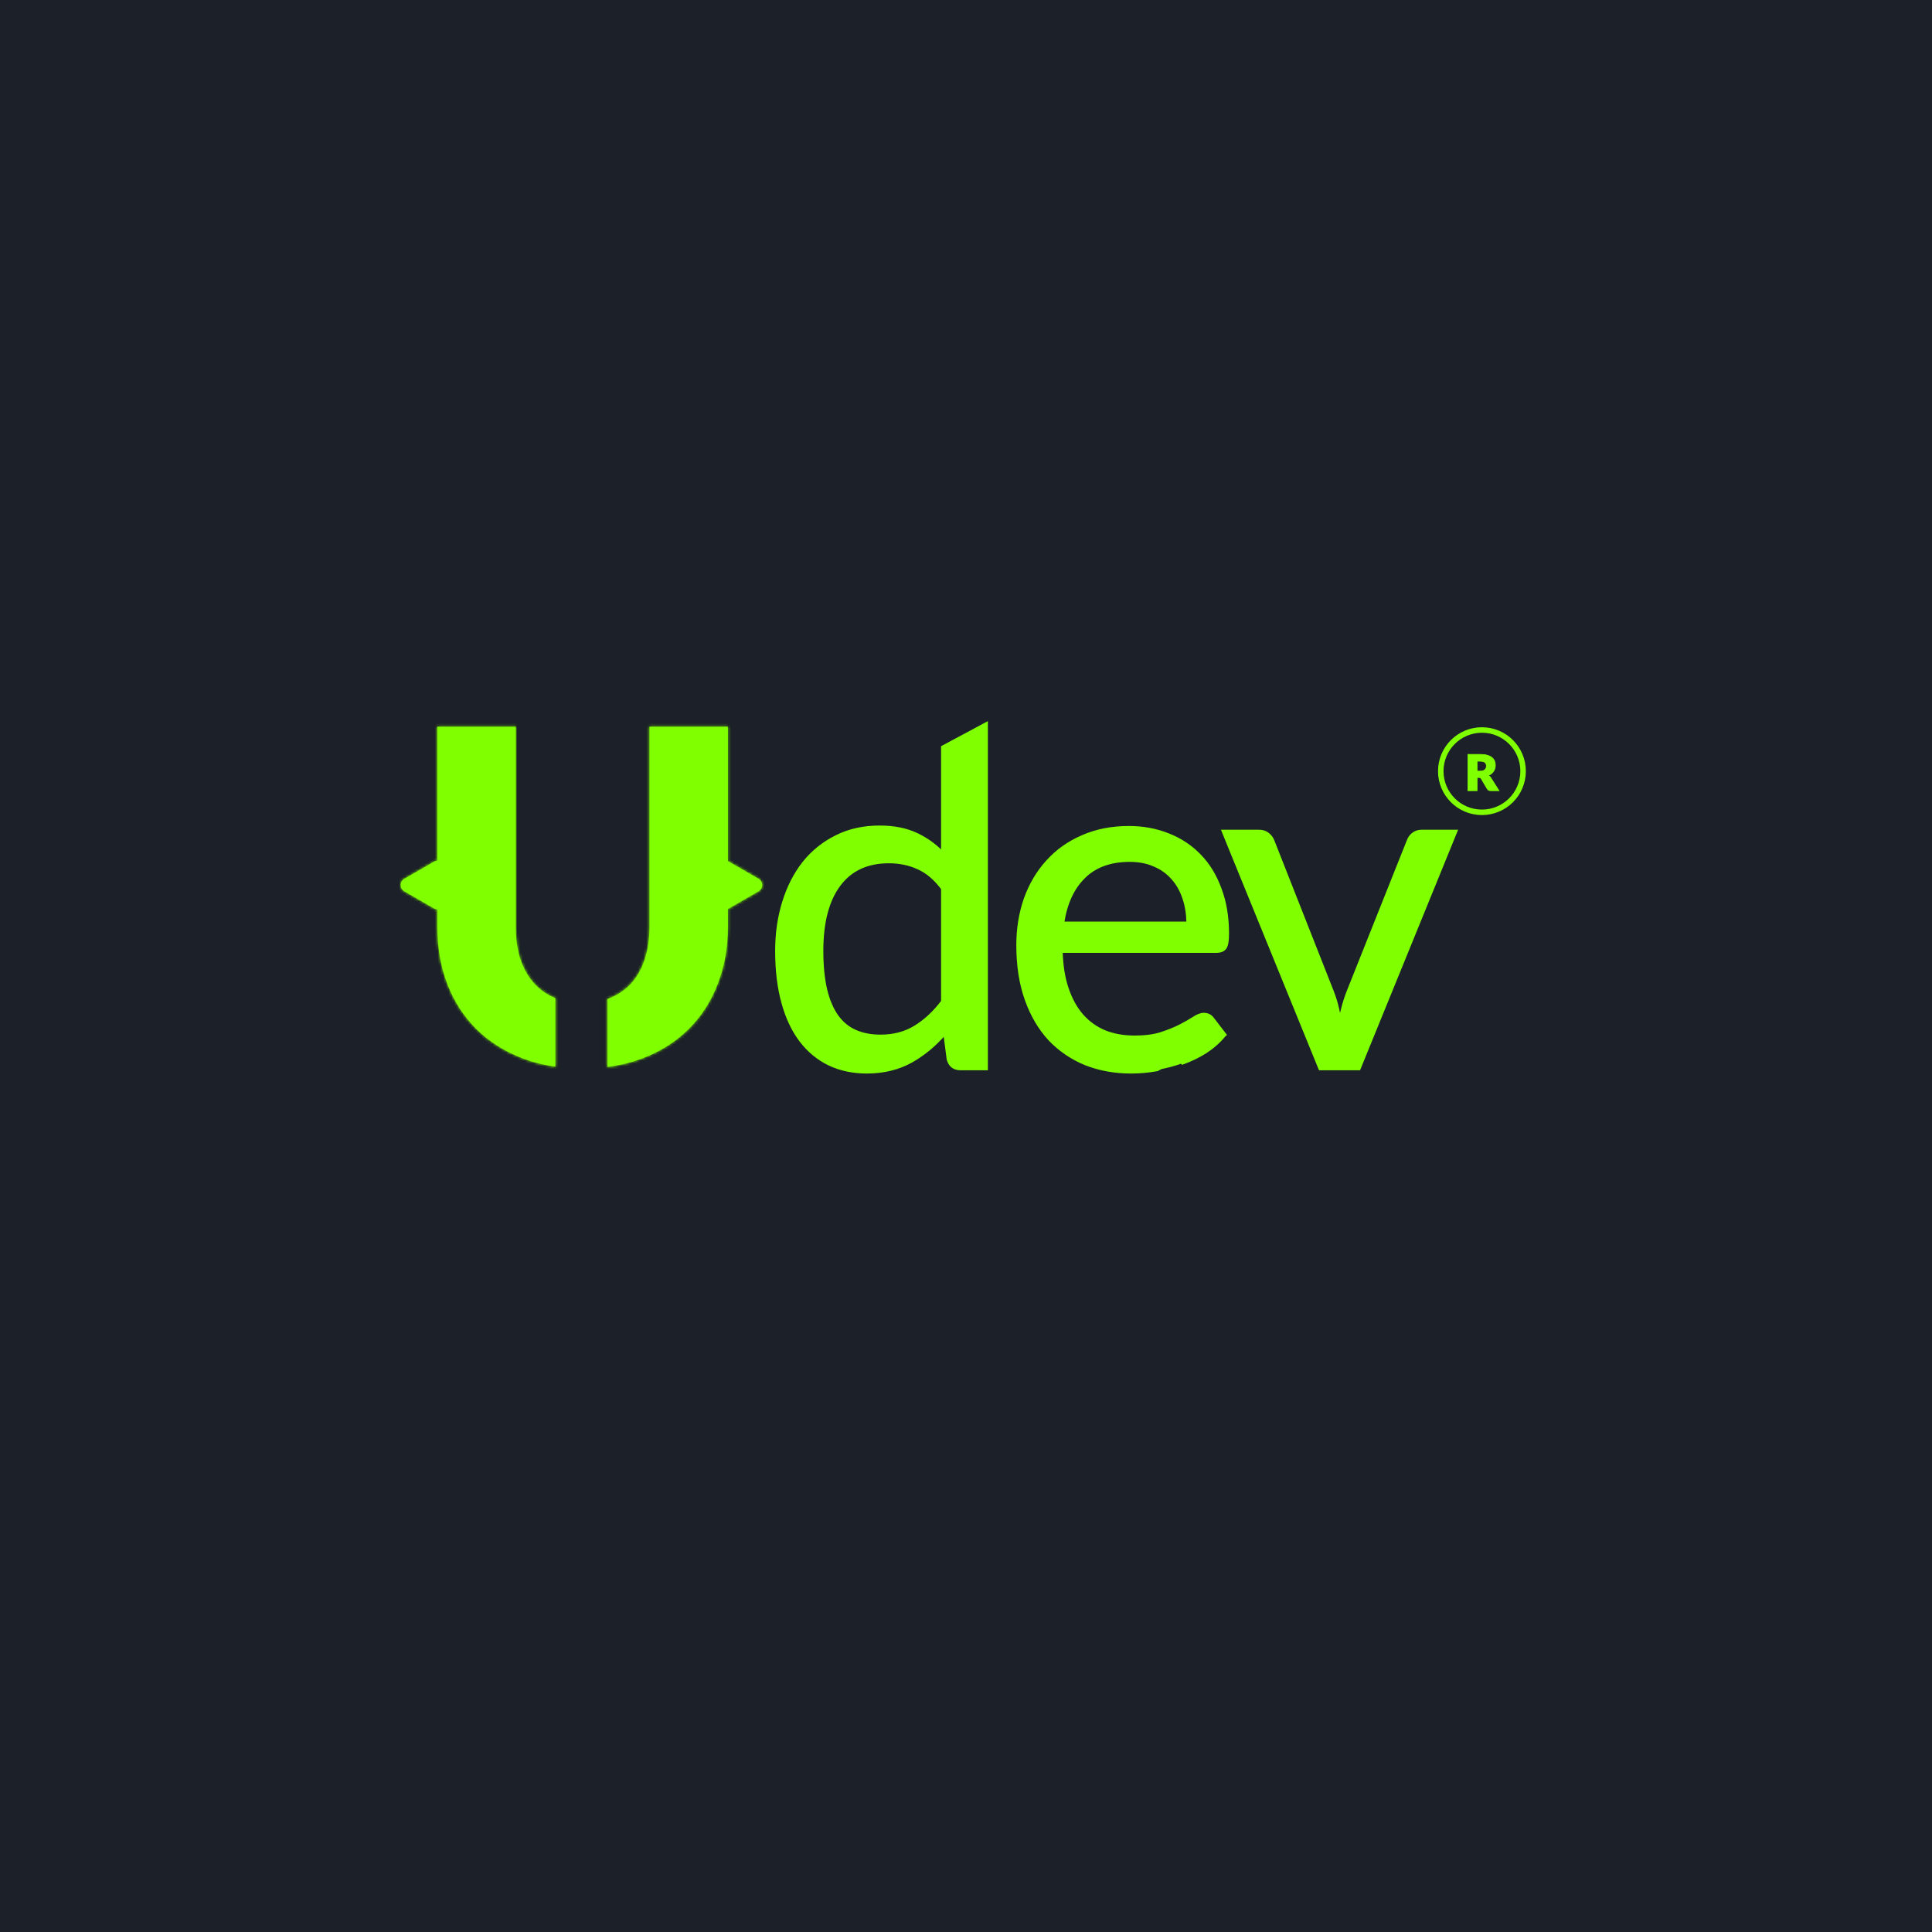 <svg width="704" height="704" viewBox="0 0 704 704" fill="none" xmlns="http://www.w3.org/2000/svg">
<rect width="704" height="704" fill="#1C2028"/>
<mask id="path-2-inside-1_2140_868" fill="white">
<path fill-rule="evenodd" clip-rule="evenodd" d="M221.369 364.007V388.791C226.014 388.19 230.35 387.109 234.375 385.548C240.915 383.011 246.468 379.459 251.034 374.893C255.601 370.326 259.096 364.886 261.52 358.572C264.001 352.258 265.241 345.324 265.241 337.77V331.206C265.35 331.161 265.459 331.108 265.566 331.046L276.421 324.779C278.176 323.766 278.176 321.234 276.421 320.221L265.566 313.954C265.459 313.892 265.35 313.839 265.241 313.794V264.792H236.659V337.77C236.659 342.111 236.095 346.001 234.967 349.44C233.896 352.822 232.318 355.697 230.232 358.065C228.146 360.433 225.581 362.265 222.537 363.561C222.154 363.72 221.765 363.869 221.369 364.007ZM202.369 388.68V363.712C202.241 363.663 202.114 363.613 201.988 363.561C199 362.265 196.463 360.433 194.377 358.065C192.292 355.641 190.685 352.737 189.557 349.355C188.486 345.916 187.951 342.026 187.951 337.685V264.792H159.369V313.6C158.967 313.618 158.558 313.73 158.171 313.954L147.316 320.221C145.562 321.234 145.562 323.766 147.316 324.779L158.171 331.046C158.558 331.27 158.967 331.382 159.369 331.4V337.77C159.369 345.324 160.581 352.258 163.005 358.572C165.429 364.886 168.924 370.326 173.49 374.893C178.057 379.459 183.61 383.011 190.149 385.548C193.938 387.018 198.012 388.062 202.369 388.68Z"/>
</mask>
<path fill-rule="evenodd" clip-rule="evenodd" d="M221.369 364.007V388.791C226.014 388.19 230.35 387.109 234.375 385.548C240.915 383.011 246.468 379.459 251.034 374.893C255.601 370.326 259.096 364.886 261.52 358.572C264.001 352.258 265.241 345.324 265.241 337.77V331.206C265.35 331.161 265.459 331.108 265.566 331.046L276.421 324.779C278.176 323.766 278.176 321.234 276.421 320.221L265.566 313.954C265.459 313.892 265.35 313.839 265.241 313.794V264.792H236.659V337.77C236.659 342.111 236.095 346.001 234.967 349.44C233.896 352.822 232.318 355.697 230.232 358.065C228.146 360.433 225.581 362.265 222.537 363.561C222.154 363.72 221.765 363.869 221.369 364.007ZM202.369 388.68V363.712C202.241 363.663 202.114 363.613 201.988 363.561C199 362.265 196.463 360.433 194.377 358.065C192.292 355.641 190.685 352.737 189.557 349.355C188.486 345.916 187.951 342.026 187.951 337.685V264.792H159.369V313.6C158.967 313.618 158.558 313.73 158.171 313.954L147.316 320.221C145.562 321.234 145.562 323.766 147.316 324.779L158.171 331.046C158.558 331.27 158.967 331.382 159.369 331.4V337.77C159.369 345.324 160.581 352.258 163.005 358.572C165.429 364.886 168.924 370.326 173.49 374.893C178.057 379.459 183.61 383.011 190.149 385.548C193.938 387.018 198.012 388.062 202.369 388.68Z" fill="#80FF00"/>
<path d="M221.369 388.791H220.053V390.288L221.537 390.096L221.369 388.791ZM221.369 364.007L220.935 362.765L220.053 363.073V364.007H221.369ZM234.375 385.548L233.9 384.321L234.375 385.548ZM251.034 374.893L250.104 373.962L251.034 374.893ZM261.52 358.572L260.295 358.091L260.292 358.101L261.52 358.572ZM265.241 331.206L264.74 329.99L263.925 330.325V331.206H265.241ZM265.566 331.046L266.224 332.186L266.224 332.186L265.566 331.046ZM276.421 324.779L275.763 323.64L276.421 324.779ZM276.421 320.221L275.763 321.36L276.421 320.221ZM265.566 313.954L266.224 312.814L266.224 312.814L265.566 313.954ZM265.241 313.794H263.925V314.675L264.74 315.01L265.241 313.794ZM265.241 264.792H266.557V263.477H265.241V264.792ZM236.659 264.792V263.477H235.343V264.792H236.659ZM234.967 349.44L233.717 349.03L233.713 349.042L234.967 349.44ZM222.537 363.561L223.041 364.777L223.052 364.772L222.537 363.561ZM202.369 363.712H203.684V362.81L202.843 362.485L202.369 363.712ZM202.369 388.68L202.184 389.983L203.684 390.196V388.68H202.369ZM201.988 363.561L201.464 364.768L201.478 364.774L201.492 364.78L201.988 363.561ZM194.377 358.065L193.38 358.923L193.385 358.929L193.39 358.935L194.377 358.065ZM189.557 349.355L188.301 349.746L188.305 349.759L188.309 349.771L189.557 349.355ZM187.951 264.792H189.266V263.477H187.951V264.792ZM159.369 264.792V263.477H158.053V264.792H159.369ZM159.369 313.6L159.427 314.914L160.684 314.858V313.6H159.369ZM158.171 313.954L158.829 315.093H158.829L158.171 313.954ZM147.316 320.221L146.658 319.081H146.658L147.316 320.221ZM147.316 324.779L147.974 323.64H147.974L147.316 324.779ZM158.171 331.046L157.513 332.186L157.513 332.186L158.171 331.046ZM159.369 331.4H160.684V330.142L159.427 330.086L159.369 331.4ZM163.005 358.572L164.233 358.101L163.005 358.572ZM173.49 374.893L174.421 373.962H174.421L173.49 374.893ZM190.149 385.548L190.625 384.321L190.149 385.548ZM222.684 388.791V364.007H220.053V388.791H222.684ZM233.9 384.321C229.981 385.841 225.749 386.898 221.2 387.486L221.537 390.096C226.279 389.483 230.719 388.378 234.851 386.774L233.9 384.321ZM250.104 373.962C245.678 378.389 240.283 381.844 233.9 384.321L234.851 386.774C241.546 384.177 247.258 380.53 251.965 375.823L250.104 373.962ZM260.292 358.101C257.93 364.251 254.534 369.533 250.104 373.962L251.965 375.823C256.668 371.12 260.261 365.522 262.748 359.044L260.292 358.101ZM263.925 337.77C263.925 345.178 262.709 351.947 260.295 358.091L262.745 359.053C265.292 352.57 266.557 345.47 266.557 337.77H263.925ZM263.925 331.206V337.77H266.557V331.206H263.925ZM265.742 332.423C265.906 332.356 266.067 332.277 266.224 332.186L264.908 329.907C264.851 329.94 264.795 329.967 264.74 329.99L265.742 332.423ZM266.224 332.186L277.079 325.919L275.763 323.64L264.908 329.907L266.224 332.186ZM277.079 325.919C279.711 324.399 279.711 320.601 277.079 319.081L275.763 321.36C276.64 321.867 276.64 323.133 275.763 323.64L277.079 325.919ZM277.079 319.081L266.224 312.814L264.908 315.093L275.763 321.36L277.079 319.081ZM266.224 312.814C266.067 312.723 265.906 312.644 265.742 312.577L264.74 315.01C264.795 315.033 264.851 315.06 264.908 315.093L266.224 312.814ZM263.925 264.792V313.794H266.557V264.792H263.925ZM236.659 266.108H265.241V263.477H236.659V266.108ZM237.974 337.77V264.792H235.343V337.77H237.974ZM236.218 349.849C237.396 346.255 237.974 342.223 237.974 337.77H235.343C235.343 341.998 234.794 345.746 233.717 349.03L236.218 349.849ZM231.219 358.935C233.44 356.414 235.102 353.372 236.222 349.837L233.713 349.042C232.69 352.272 231.195 354.981 229.245 357.195L231.219 358.935ZM223.052 364.772C226.268 363.402 228.997 361.457 231.219 358.935L229.245 357.195C227.295 359.408 224.894 361.127 222.021 362.351L223.052 364.772ZM221.802 365.249C222.222 365.103 222.635 364.945 223.041 364.777L222.032 362.346C221.673 362.495 221.308 362.635 220.935 362.765L221.802 365.249ZM201.053 363.712V388.68H203.684V363.712H201.053ZM201.492 364.78C201.625 364.834 201.759 364.888 201.894 364.94L202.843 362.485C202.723 362.439 202.603 362.391 202.484 362.343L201.492 364.78ZM193.39 358.935C195.608 361.452 198.305 363.397 201.464 364.768L202.512 362.354C199.695 361.132 197.319 359.413 195.365 357.195L193.39 358.935ZM188.309 349.771C189.484 353.297 191.17 356.355 193.38 358.923L195.375 357.207C193.413 354.926 191.885 352.178 190.806 348.939L188.309 349.771ZM186.635 337.685C186.635 342.133 187.183 346.158 188.301 349.746L190.814 348.964C189.789 345.674 189.266 341.92 189.266 337.685H186.635ZM186.635 264.792V337.685H189.266V264.792H186.635ZM159.369 266.108H187.951V263.477H159.369V266.108ZM160.684 313.6V264.792H158.053V313.6H160.684ZM158.829 315.093C159.031 314.976 159.234 314.923 159.427 314.914L159.31 312.285C158.7 312.312 158.085 312.484 157.513 312.814L158.829 315.093ZM147.974 321.36L158.829 315.093L157.513 312.814L146.658 319.081L147.974 321.36ZM147.974 323.64C147.097 323.133 147.097 321.867 147.974 321.36L146.658 319.081C144.026 320.601 144.026 324.399 146.658 325.919L147.974 323.64ZM158.829 329.907L147.974 323.64L146.658 325.919L157.513 332.186L158.829 329.907ZM159.427 330.086C159.234 330.077 159.031 330.024 158.829 329.907L157.513 332.186C158.085 332.516 158.7 332.688 159.31 332.715L159.427 330.086ZM160.684 337.77V331.4H158.053V337.77H160.684ZM164.233 358.101C161.873 351.954 160.684 345.182 160.684 337.77H158.053C158.053 345.467 159.288 352.563 161.776 359.044L164.233 358.101ZM174.421 373.962C169.991 369.533 166.594 364.251 164.233 358.101L161.776 359.044C164.263 365.522 167.857 371.12 172.56 375.823L174.421 373.962ZM190.625 384.321C184.241 381.844 178.847 378.389 174.421 373.962L172.56 375.823C177.267 380.53 182.978 384.177 189.673 386.774L190.625 384.321ZM202.553 387.377C198.288 386.772 194.313 385.752 190.625 384.321L189.673 386.774C193.564 388.284 197.735 389.351 202.184 389.983L202.553 387.377Z" fill="#80FF00" mask="url(#path-2-inside-1_2140_868)"/>
<path d="M446.388 377.003L446.134 377.31C444.24 379.607 441.974 381.613 439.341 383.33L439.335 383.335C436.71 384.989 433.887 386.358 430.866 387.441C430.866 387.441 430.865 387.441 430.865 387.441L430.696 386.97C427.765 388.042 424.72 388.831 421.563 389.338L446.388 377.003ZM446.388 377.003L446.145 376.687L441.922 371.198C441.146 370.104 440.033 369.558 438.645 369.558C437.541 369.558 436.286 370.072 434.903 370.993C433.626 371.826 432.008 372.747 430.045 373.757C428.102 374.756 425.761 375.705 423.018 376.6C420.374 377.426 417.186 377.845 413.445 377.845C409.441 377.845 405.842 377.206 402.64 375.937C399.442 374.613 396.687 372.657 394.371 370.065C392.054 367.417 390.224 364.123 388.889 360.173C387.598 356.356 386.875 351.871 386.729 346.711H443.211C444.7 346.711 445.868 346.293 446.507 345.298C446.816 344.818 447.02 344.147 447.151 343.331C447.284 342.506 447.348 341.491 447.348 340.292C447.348 334.156 446.439 328.684 444.61 323.882C442.842 319.034 440.355 314.969 437.142 311.699C433.935 308.377 430.126 305.858 425.722 304.142C421.317 302.369 416.518 301.485 411.331 301.485C405.071 301.485 399.42 302.595 394.388 304.825C389.365 306.994 385.106 310.023 381.617 313.911C378.131 317.741 375.449 322.28 373.569 327.523L373.567 327.528C371.743 332.772 370.833 338.409 370.833 344.436C370.833 351.866 371.854 358.464 373.907 364.222C375.956 369.971 378.807 374.824 382.467 378.77L382.467 378.77L382.472 378.775C386.186 382.66 390.557 385.631 395.583 387.687L395.589 387.689C400.67 389.688 406.201 390.684 412.177 390.684C415.307 390.684 418.463 390.399 421.647 389.831L446.388 377.003ZM345.453 385.936L345.457 385.969L345.466 386.002C345.769 387.122 346.297 388.01 347.081 388.614C347.865 389.218 348.855 389.5 350.008 389.5H358.971H359.471V389V264.439V263.604L358.735 263.999L343.683 272.059L343.419 272.201V272.5V310.706C340.662 307.89 337.574 305.677 334.156 304.071C330.352 302.227 325.793 301.316 320.495 301.316C314.622 301.316 309.357 302.485 304.712 304.836C300.081 307.123 296.135 310.298 292.876 314.357L292.874 314.36C289.674 318.416 287.224 323.208 285.516 328.728C283.809 334.193 282.957 340.106 282.957 346.465C282.957 353.603 283.722 359.935 285.259 365.457C286.794 370.973 288.989 375.601 291.855 379.326C294.72 383.05 298.191 385.892 302.268 387.844L302.273 387.847C306.349 389.741 310.875 390.684 315.844 390.684C322.008 390.684 327.479 389.342 332.242 386.645L332.244 386.644C336.721 384.085 340.722 380.757 344.246 376.661L345.453 385.936ZM333.428 374.197L333.425 374.199C329.85 376.399 325.659 377.507 320.834 377.507C317.395 377.507 314.364 376.925 311.732 375.773C309.113 374.627 306.898 372.826 305.087 370.356C303.273 367.828 301.887 364.622 300.94 360.724C299.994 356.77 299.517 352.02 299.517 346.465C299.517 335.982 301.648 327.986 305.843 322.412C310.02 316.86 316.008 314.07 323.878 314.07C327.816 314.07 331.379 314.819 334.575 316.307L334.575 316.307L334.585 316.311C337.774 317.716 340.721 320.201 343.419 323.799V364.901C340.377 368.91 337.045 372.004 333.428 374.197ZM394.857 319.759L394.859 319.756C398.917 315.644 404.499 313.563 411.67 313.563C415.051 313.563 418.024 314.145 420.598 315.295L420.598 315.295L420.61 315.3C423.247 316.399 425.466 317.989 427.274 320.071L427.279 320.076C429.089 322.105 430.466 324.552 431.405 327.425L431.406 327.427C432.299 330.108 432.771 333.072 432.814 336.325H387.3C388.356 329.236 390.887 323.729 394.857 319.759ZM446.377 302.838H445.633L445.914 303.527L480.839 389.189L480.965 389.5H481.302H494.916H495.252L495.379 389.189L530.303 303.527L530.584 302.838H529.84H518.086C516.862 302.838 515.792 303.177 514.904 303.874C514.096 304.496 513.507 305.304 513.138 306.287C513.137 306.288 513.137 306.29 513.136 306.291L491.154 361.417L491.152 361.421C490.356 363.469 489.701 365.518 489.188 367.569C488.87 368.841 488.563 370.102 488.267 371.351C488.008 370.106 487.737 368.849 487.455 367.582C486.999 365.526 486.371 363.473 485.573 361.421L485.572 361.418L463.84 306.284L463.839 306.281C463.464 305.346 462.843 304.544 461.992 303.875C461.1 303.174 459.998 302.838 458.723 302.838H446.377Z" fill="#80FF00" stroke="#80FF00"/>
<path d="M555 281C555 289.284 548.284 296 540 296C531.716 296 525 289.284 525 281C525 272.716 531.716 266 540 266C548.284 266 555 272.716 555 281Z" stroke="#80FF00" stroke-width="2"/>
<path d="M542.36 282.574C542.709 282.426 543.023 282.247 543.303 282.037C543.65 281.781 543.942 281.49 544.177 281.164C544.418 280.833 544.6 280.473 544.72 280.086C544.841 279.699 544.901 279.288 544.901 278.854C544.901 278.287 544.8 277.759 544.597 277.274C544.391 276.784 544.061 276.36 543.61 276.004C543.164 275.647 542.589 275.373 541.889 275.18C541.192 274.979 540.353 274.881 539.374 274.881H535H534.881V275V288V288.119H535H538.119H538.238V288V283.31H538.913C539.144 283.31 539.305 283.345 539.409 283.402L539.409 283.402L539.411 283.403C539.522 283.462 539.624 283.563 539.714 283.715L539.714 283.716L541.948 287.49L541.948 287.49C542.201 287.914 542.62 288.119 543.176 288.119H546H546.217L546.101 287.936L543.24 283.413C543.098 283.188 542.93 282.997 542.735 282.84C542.617 282.741 542.492 282.653 542.36 282.574ZM541.078 277.83L541.079 277.831C541.435 278.126 541.617 278.537 541.617 279.078C541.617 279.351 541.576 279.605 541.495 279.841C541.415 280.067 541.287 280.265 541.109 280.437C540.933 280.607 540.703 280.745 540.415 280.848C540.135 280.943 539.79 280.993 539.374 280.993H538.238V277.377H539.374C540.168 277.377 540.728 277.536 541.078 277.83Z" fill="#80FF00" stroke="#80FF00" stroke-width="0.239"/>
</svg>
